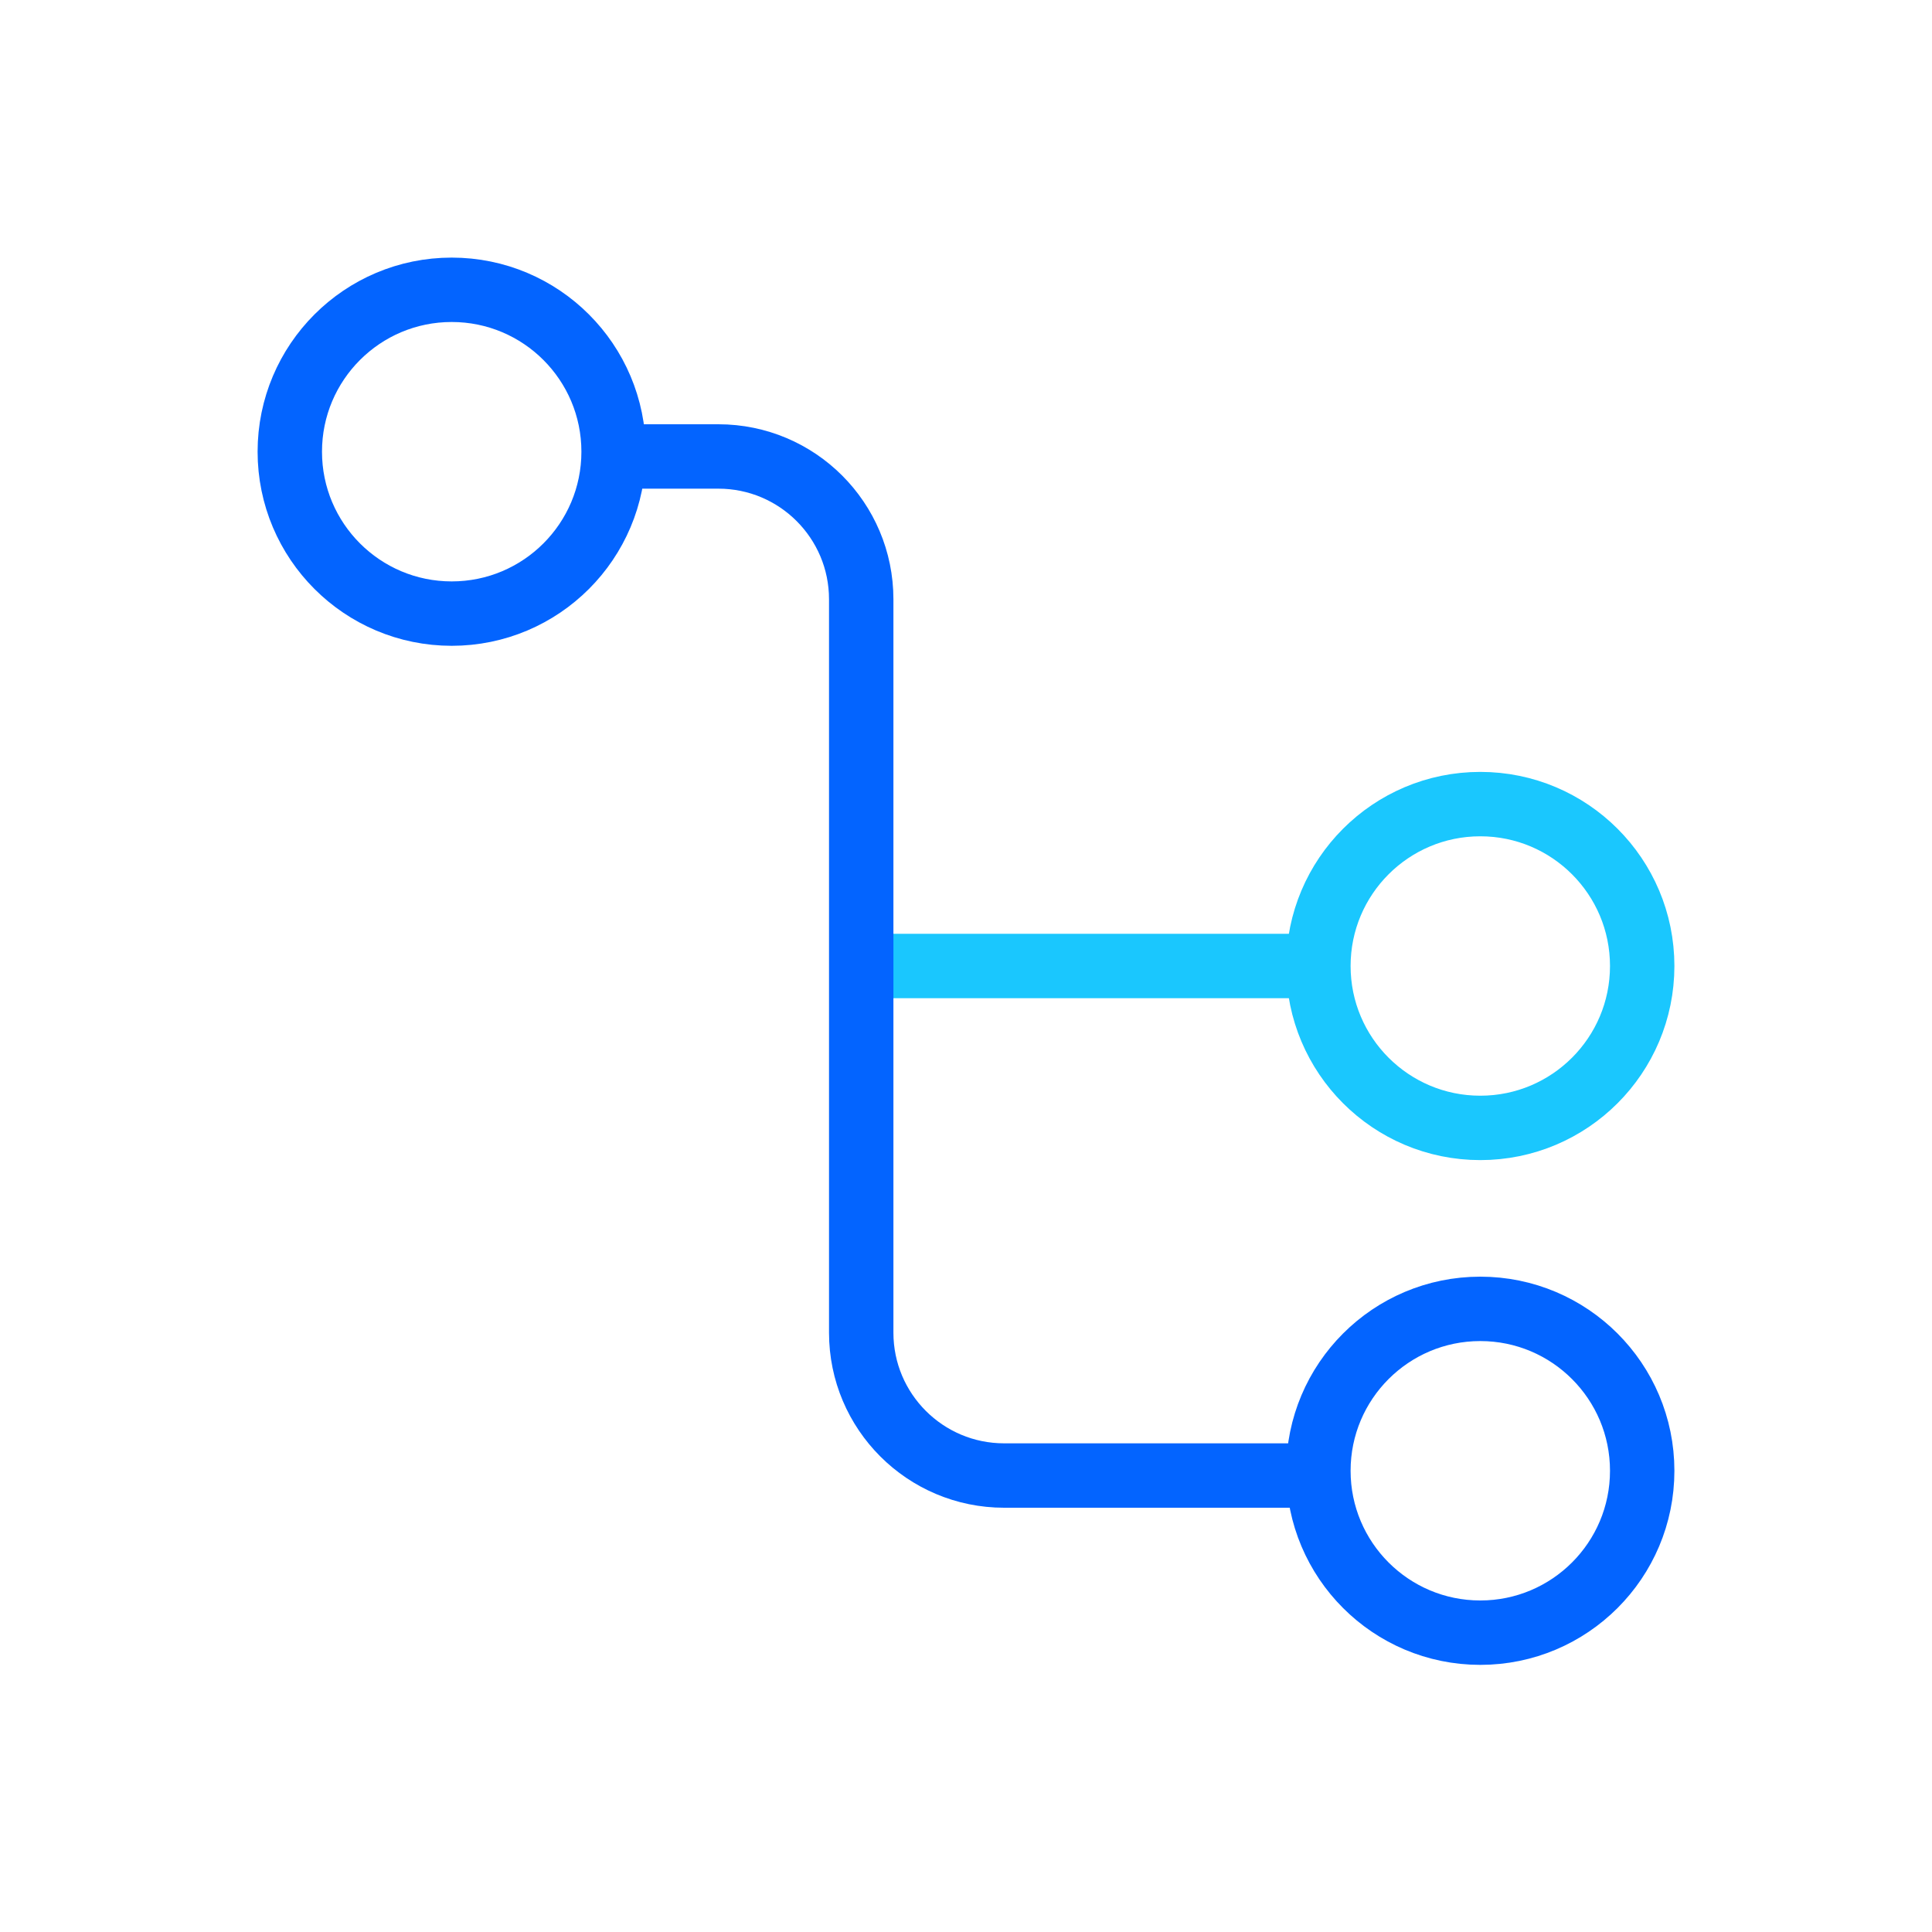 <svg width="30" height="30" fill="none" xmlns="http://www.w3.org/2000/svg"><path d="M13.373 15h7.099" stroke="#1AC7FE"/><circle cx="7.014" cy="7.014" stroke="#0364FF" r="2.514"/><circle cx="22.986" cy="15" stroke="#1AC7FE" r="2.514"/><circle cx="22.986" cy="22.838" r="2.514" stroke="#0364FF"/><path d="M9.528 7.088h1.627c1.225 0 2.218.993 2.218 2.218v11.388c0 1.225.994 2.218 2.219 2.218h4.88" stroke="#0364FF"/></svg>